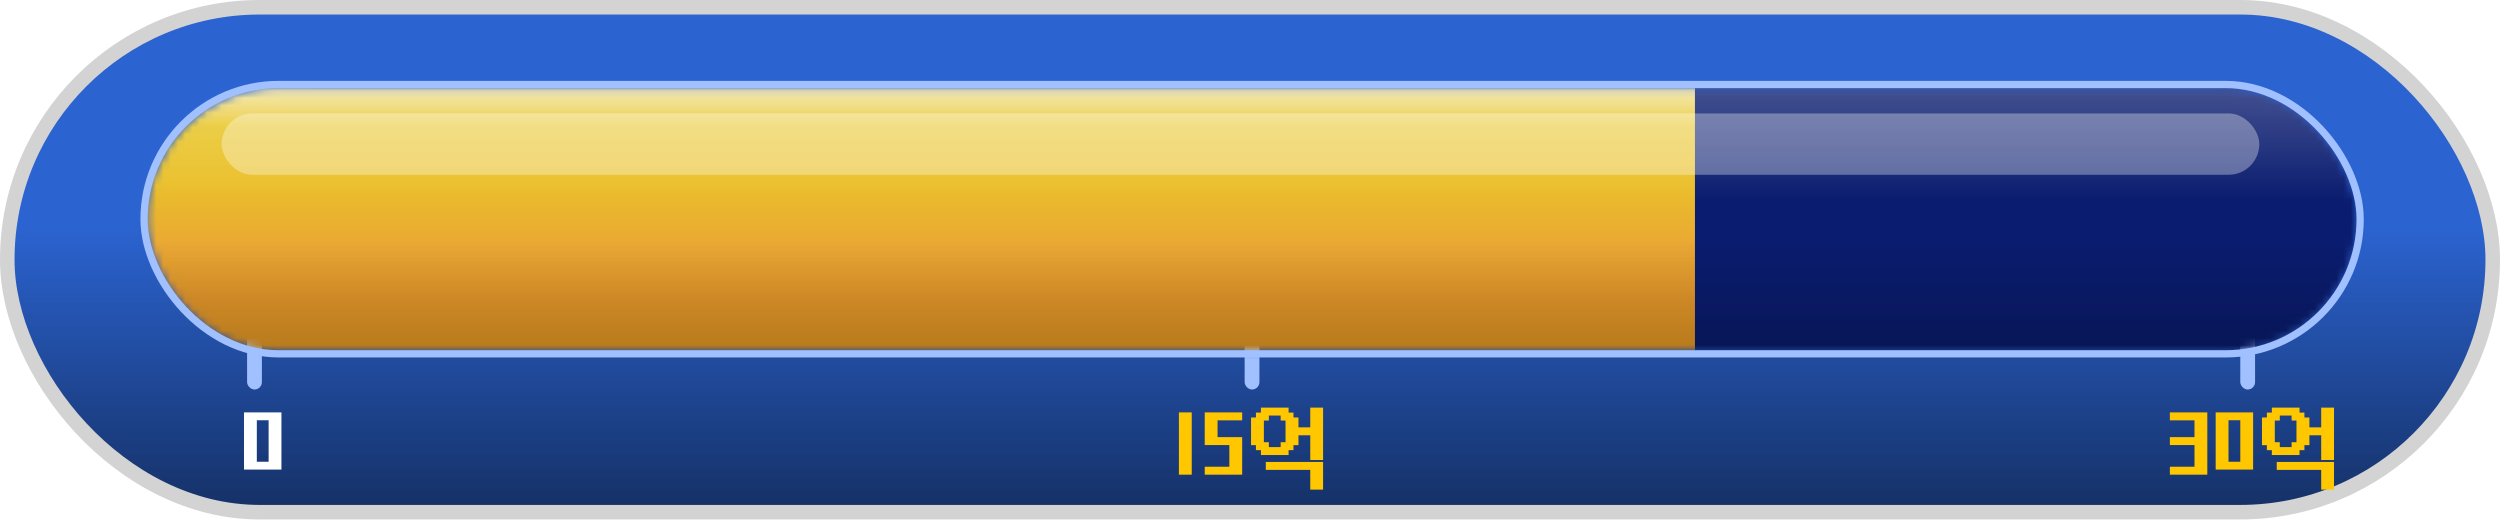 <svg width="344" height="72" viewBox="0 0 344 72" fill="none" xmlns="http://www.w3.org/2000/svg">
<rect x="1" y="1" width="342" height="69.477" rx="34.738" fill="#2B63D0"/>
<rect x="1" y="1" width="342" height="69.477" rx="34.738" fill="url(#paint0_linear_2508_11755)" fill-opacity="0.5"/>
<rect x="1" y="1" width="342" height="69.477" rx="34.738" stroke="#D3D3D3" stroke-width="2"/>
<rect x="34" y="44" width="2.036" height="9.598" rx="1.018" fill="#A0C0FF"/>
<rect x="171.262" y="44" width="2.036" height="9.598" rx="1.018" fill="#A0C0FF"/>
<rect x="308.262" y="44" width="2.036" height="9.598" rx="1.018" fill="#A0C0FF"/>
<mask id="mask0_2508_11755" style="mask-type:alpha" maskUnits="userSpaceOnUse" x="20" y="12" width="305" height="37">
<rect x="22.823" y="14.624" width="298.935" height="31.065" rx="15.533" fill="#D9D9D9" stroke="white" stroke-width="5"/>
</mask>
<g mask="url(#mask0_2508_11755)">
<g filter="url(#filter0_i_2508_11755)">
<rect x="2" y="6" width="1182" height="188" rx="70" fill="#0A1C6F"/>
</g>
<rect x="-1.781" y="12.124" width="235.004" height="36.356" fill="url(#paint1_linear_2508_11755)"/>
<rect x="2" y="-0.382" width="343.781" height="54.679" rx="27.34" fill="url(#paint2_linear_2508_11755)"/>
<rect x="2" y="-0.382" width="343.781" height="54.679" rx="27.34" fill="url(#paint3_linear_2508_11755)"/>
<rect x="30.503" y="15.614" width="280.376" height="8.435" rx="4.217" fill="white" fill-opacity="0.33"/>
</g>
<rect x="19.823" y="11.624" width="304.935" height="37.065" rx="18.532" stroke="#A0C0FF"/>
<path d="M298.574 65.314V64.222H301.962V61.24H298.574V60.148H301.962V57.838H298.574V56.746H303.726V65.314H298.574ZM304.877 64.614V56.746H310.029V64.614H304.877ZM308.265 63.536V57.824H306.641V63.536H308.265ZM319.397 67.372V64.656H313.279V63.564H321.161V67.372H319.397ZM319.397 63.298V59.896H317.773V61.254H317.087V61.94H316.415V62.612H312.607V61.94H311.921V61.254H311.249V57.446H311.921V56.774H312.607V56.088H316.415V56.774H317.087V57.446H317.773V58.804H319.397V56.088H321.161V63.298H319.397ZM315.323 61.52V60.848H315.995V57.866H315.323V57.18H313.699V57.866H313.013V60.848H313.699V61.52H315.323Z" fill="#FFC700"/>
<path d="M162.218 65.314V56.746H163.982V65.314H162.218ZM165.771 65.314V64.222H169.159V61.24H165.771V56.746H170.923V57.838H167.535V60.148H170.923V65.314H165.771ZM180.292 67.372V64.656H174.174V63.564H182.056V67.372H180.292ZM180.292 63.298V59.896H178.668V61.254H177.982V61.94H177.31V62.612H173.502V61.94H172.816V61.254H172.144V57.446H172.816V56.774H173.502V56.088H177.31V56.774H177.982V57.446H178.668V58.804H180.292V56.088H182.056V63.298H180.292ZM176.218 61.52V60.848H176.89V57.866H176.218V57.18H174.594V57.866H173.908V60.848H174.594V61.52H176.218Z" fill="#FFC700"/>
<path d="M33.574 64.614V56.746H38.726V64.614H33.574ZM36.962 63.536V57.824H35.338V63.536H36.962Z" fill="white"/>
<defs>
<filter id="filter0_i_2508_11755" x="2" y="6" width="1182" height="188" filterUnits="userSpaceOnUse" color-interpolation-filters="sRGB">
<feFlood flood-opacity="0" result="BackgroundImageFix"/>
<feBlend mode="normal" in="SourceGraphic" in2="BackgroundImageFix" result="shape"/>
<feColorMatrix in="SourceAlpha" type="matrix" values="0 0 0 0 0 0 0 0 0 0 0 0 0 0 0 0 0 0 127 0" result="hardAlpha"/>
<feOffset/>
<feGaussianBlur stdDeviation="15"/>
<feComposite in2="hardAlpha" operator="arithmetic" k2="-1" k3="1"/>
<feColorMatrix type="matrix" values="0 0 0 0 0 0 0 0 0 0 0 0 0 0 0 0 0 0 0.62 0"/>
<feBlend mode="normal" in2="shape" result="effect1_innerShadow_2508_11755"/>
</filter>
<linearGradient id="paint0_linear_2508_11755" x1="145.969" y1="2" x2="145.969" y2="69.477" gradientUnits="userSpaceOnUse">
<stop offset="0.435" stop-opacity="0"/>
<stop offset="1"/>
</linearGradient>
<linearGradient id="paint1_linear_2508_11755" x1="115.721" y1="12.124" x2="115.721" y2="48.48" gradientUnits="userSpaceOnUse">
<stop stop-color="#F2E4A1"/>
<stop offset="0.145" stop-color="#E8C525"/>
<stop offset="0.351" stop-color="#EABF29"/>
<stop offset="0.604" stop-color="#EAA834"/>
<stop offset="0.802" stop-color="#E89A2B"/>
<stop offset="1" stop-color="#EA9C24"/>
</linearGradient>
<linearGradient id="paint2_linear_2508_11755" x1="60.751" y1="48.334" x2="60.751" y2="12.851" gradientUnits="userSpaceOnUse">
<stop stop-opacity="0.22"/>
<stop offset="0.43" stop-opacity="0"/>
</linearGradient>
<linearGradient id="paint3_linear_2508_11755" x1="60.751" y1="48.334" x2="60.751" y2="12.851" gradientUnits="userSpaceOnUse">
<stop offset="0.585" stop-color="white" stop-opacity="0"/>
<stop offset="1" stop-color="white" stop-opacity="0.22"/>
</linearGradient>
</defs>
</svg>
